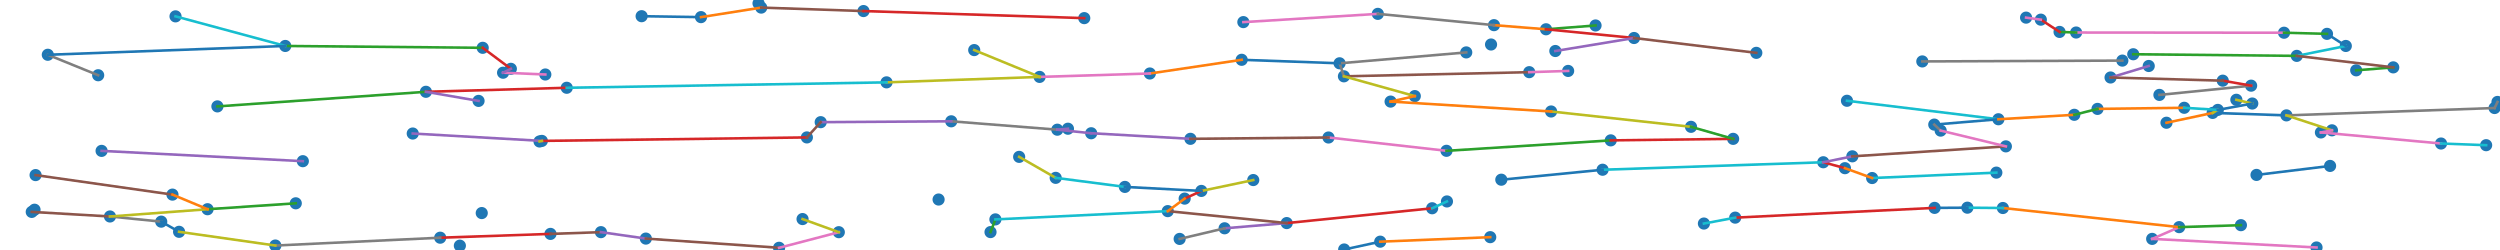<?xml version="1.0" encoding="utf-8" standalone="no"?>
<!DOCTYPE svg PUBLIC "-//W3C//DTD SVG 1.1//EN"
  "http://www.w3.org/Graphics/SVG/1.1/DTD/svg11.dtd">
<!-- Created with matplotlib (https://matplotlib.org/) -->
<svg height="144pt" version="1.1" viewBox="0 0 1440 144" width="1440pt" xmlns="http://www.w3.org/2000/svg" xmlns:xlink="http://www.w3.org/1999/xlink">
 <defs>
  <style type="text/css">
*{stroke-linecap:butt;stroke-linejoin:round;white-space:pre;}
  </style>
 </defs>
 <g id="figure_1">
  <g id="patch_1">
   <path d="M 0 144 
L 1440 144 
L 1440 0 
L 0 0 
z
" style="fill:#ffffff;"/>
  </g>
  <g id="axes_1">
   <g id="PathCollection_1">
    <defs>
     <path d="M 0 3 
C 0.796 3 1.559 2.684 2.121 2.121 
C 2.684 1.559 3 0.796 3 0 
C 3 -0.796 2.684 -1.559 2.121 -2.121 
C 1.559 -2.684 0.796 -3 0 -3 
C -0.796 -3 -1.559 -2.684 -2.121 -2.121 
C -2.684 -1.559 -3 -0.796 -3 0 
C -3 0.796 -2.684 1.559 -2.121 2.121 
C -1.559 2.684 -0.796 3 0 3 
z
" id="m6fd36d8842" style="stroke:#1f77b4;"/>
    </defs>
    <g clip-path="url(#pe551dc5755)">
     <use style="fill:#1f77b4;stroke:#1f77b4;" x="1274.489" xlink:href="#m6fd36d8842" y="65.037"/>
     <use style="fill:#1f77b4;stroke:#1f77b4;" x="1322.94" xlink:href="#m6fd36d8842" y="32.185"/>
     <use style="fill:#1f77b4;stroke:#1f77b4;" x="170.362" xlink:href="#m6fd36d8842" y="117.103"/>
     <use style="fill:#1f77b4;stroke:#1f77b4;" x="317.076" xlink:href="#m6fd36d8842" y="134.725"/>
     <use style="fill:#1f77b4;stroke:#1f77b4;" x="58.515" xlink:href="#m6fd36d8842" y="86.907"/>
     <use style="fill:#1f77b4;stroke:#1f77b4;" x="346.144" xlink:href="#m6fd36d8842" y="133.715"/>
     <use style="fill:#1f77b4;stroke:#1f77b4;" x="314.108" xlink:href="#m6fd36d8842" y="42.91"/>
     <use style="fill:#1f77b4;stroke:#1f77b4;" x="547.917" xlink:href="#m6fd36d8842" y="69.873"/>
     <use style="fill:#1f77b4;stroke:#1f77b4;" x="1288.142" xlink:href="#m6fd36d8842" y="57.475"/>
     <use style="fill:#1f77b4;stroke:#1f77b4;" x="1149.896" xlink:href="#m6fd36d8842" y="99.431"/>
     <use style="fill:#1f77b4;stroke:#1f77b4;" x="369.576" xlink:href="#m6fd36d8842" y="9.327"/>
     <use style="fill:#1f77b4;stroke:#1f77b4;" x="1167.021" xlink:href="#m6fd36d8842" y="10.155"/>
     <use style="fill:#1f77b4;stroke:#1f77b4;" x="890.521" xlink:href="#m6fd36d8842" y="16.863"/>
     <use style="fill:#1f77b4;stroke:#1f77b4;" x="125.227" xlink:href="#m6fd36d8842" y="61.28"/>
     <use style="fill:#1f77b4;stroke:#1f77b4;" x="609.02" xlink:href="#m6fd36d8842" y="74.703"/>
     <use style="fill:#1f77b4;stroke:#1f77b4;" x="941.21" xlink:href="#m6fd36d8842" y="21.891"/>
     <use style="fill:#1f77b4;stroke:#1f77b4;" x="1153.661" xlink:href="#m6fd36d8842" y="119.811"/>
     <use style="fill:#1f77b4;stroke:#1f77b4;" x="1239.649" xlink:href="#m6fd36d8842" y="137.598"/>
     <use style="fill:#1f77b4;stroke:#1f77b4;" x="1063.86" xlink:href="#m6fd36d8842" y="58.043"/>
     <use style="fill:#1f77b4;stroke:#1f77b4;" x="1316.992" xlink:href="#m6fd36d8842" y="66.458"/>
     <use style="fill:#1f77b4;stroke:#1f77b4;" x="923.096" xlink:href="#m6fd36d8842" y="97.768"/>
     <use style="fill:#1f77b4;stroke:#1f77b4;" x="1255.208" xlink:href="#m6fd36d8842" y="130.83"/>
     <use style="fill:#1f77b4;stroke:#1f77b4;" x="1215.677" xlink:href="#m6fd36d8842" y="44.637"/>
     <use style="fill:#1f77b4;stroke:#1f77b4;" x="1050.215" xlink:href="#m6fd36d8842" y="93.457"/>
     <use style="fill:#1f77b4;stroke:#1f77b4;" x="174.432" xlink:href="#m6fd36d8842" y="92.84"/>
     <use style="fill:#1f77b4;stroke:#1f77b4;" x="403.776" xlink:href="#m6fd36d8842" y="9.865"/>
     <use style="fill:#1f77b4;stroke:#1f77b4;" x="372.009" xlink:href="#m6fd36d8842" y="137.428"/>
     <use style="fill:#1f77b4;stroke:#1f77b4;" x="1315.61" xlink:href="#m6fd36d8842" y="18.851"/>
     <use style="fill:#1f77b4;stroke:#1f77b4;" x="310.768" xlink:href="#m6fd36d8842" y="81.488"/>
     <use style="fill:#1f77b4;stroke:#1f77b4;" x="1436.874" xlink:href="#m6fd36d8842" y="62.216"/>
     <use style="fill:#1f77b4;stroke:#1f77b4;" x="893.441" xlink:href="#m6fd36d8842" y="64.215"/>
     <use style="fill:#1f77b4;stroke:#1f77b4;" x="19.887" xlink:href="#m6fd36d8842" y="120.804"/>
     <use style="fill:#1f77b4;stroke:#1f77b4;" x="1351.186" xlink:href="#m6fd36d8842" y="26.474"/>
     <use style="fill:#1f77b4;stroke:#1f77b4;" x="573.35" xlink:href="#m6fd36d8842" y="126.368"/>
     <use style="fill:#1f77b4;stroke:#1f77b4;" x="1078.349" xlink:href="#m6fd36d8842" y="102.546"/>
     <use style="fill:#1f77b4;stroke:#1f77b4;" x="1195.852" xlink:href="#m6fd36d8842" y="18.733"/>
     <use style="fill:#1f77b4;stroke:#1f77b4;" x="1357.173" xlink:href="#m6fd36d8842" y="40.507"/>
     <use style="fill:#1f77b4;stroke:#1f77b4;" x="1438.555" xlink:href="#m6fd36d8842" y="58.719"/>
     <use style="fill:#1f77b4;stroke:#1f77b4;" x="464.761" xlink:href="#m6fd36d8842" y="79.152"/>
     <use style="fill:#1f77b4;stroke:#1f77b4;" x="685.689" xlink:href="#m6fd36d8842" y="79.964"/>
     <use style="fill:#1f77b4;stroke:#1f77b4;" x="18.288" xlink:href="#m6fd36d8842" y="122.061"/>
     <use style="fill:#1f77b4;stroke:#1f77b4;" x="101.101" xlink:href="#m6fd36d8842" y="9.423"/>
     <use style="fill:#1f77b4;stroke:#1f77b4;" x="1343.202" xlink:href="#m6fd36d8842" y="75.064"/>
     <use style="fill:#1f77b4;stroke:#1f77b4;" x="1155.382" xlink:href="#m6fd36d8842" y="84.307"/>
     <use style="fill:#1f77b4;stroke:#1f77b4;" x="1243.823" xlink:href="#m6fd36d8842" y="54.665"/>
     <use style="fill:#1f77b4;stroke:#1f77b4;" x="721.874" xlink:href="#m6fd36d8842" y="103.711"/>
     <use style="fill:#1f77b4;stroke:#1f77b4;" x="1151.081" xlink:href="#m6fd36d8842" y="68.687"/>
     <use style="fill:#1f77b4;stroke:#1f77b4;" x="1228.754" xlink:href="#m6fd36d8842" y="31.25"/>
     <use style="fill:#1f77b4;stroke:#1f77b4;" x="716.172" xlink:href="#m6fd36d8842" y="12.735"/>
     <use style="fill:#1f77b4;stroke:#1f77b4;" x="741.153" xlink:href="#m6fd36d8842" y="128.492"/>
     <use style="fill:#1f77b4;stroke:#1f77b4;" x="56.548" xlink:href="#m6fd36d8842" y="43.338"/>
     <use style="fill:#1f77b4;stroke:#1f77b4;" x="1334.319" xlink:href="#m6fd36d8842" y="142.551"/>
     <use style="fill:#1f77b4;stroke:#1f77b4;" x="771.599" xlink:href="#m6fd36d8842" y="36.456"/>
     <use style="fill:#1f77b4;stroke:#1f77b4;" x="824.921" xlink:href="#m6fd36d8842" y="119.954"/>
     <use style="fill:#1f77b4;stroke:#1f77b4;" x="608.079" xlink:href="#m6fd36d8842" y="102.437"/>
     <use style="fill:#1f77b4;stroke:#1f77b4;" x="1133.212" xlink:href="#m6fd36d8842" y="119.626"/>
     <use style="fill:#1f77b4;stroke:#1f77b4;" x="1208.167" xlink:href="#m6fd36d8842" y="62.725"/>
     <use style="fill:#1f77b4;stroke:#1f77b4;" x="1342.127" xlink:href="#m6fd36d8842" y="95.571"/>
     <use style="fill:#1f77b4;stroke:#1f77b4;" x="691.985" xlink:href="#m6fd36d8842" y="109.969"/>
     <use style="fill:#1f77b4;stroke:#1f77b4;" x="237.742" xlink:href="#m6fd36d8842" y="76.91"/>
     <use style="fill:#1f77b4;stroke:#1f77b4;" x="880.85" xlink:href="#m6fd36d8842" y="41.564"/>
     <use style="fill:#1f77b4;stroke:#1f77b4;" x="774.106" xlink:href="#m6fd36d8842" y="43.961"/>
     <use style="fill:#1f77b4;stroke:#1f77b4;" x="289.772" xlink:href="#m6fd36d8842" y="41.884"/>
     <use style="fill:#1f77b4;stroke:#1f77b4;" x="833.445" xlink:href="#m6fd36d8842" y="116.031"/>
     <use style="fill:#1f77b4;stroke:#1f77b4;" x="715.212" xlink:href="#m6fd36d8842" y="34.442"/>
     <use style="fill:#1f77b4;stroke:#1f77b4;" x="570.537" xlink:href="#m6fd36d8842" y="133.684"/>
     <use style="fill:#1f77b4;stroke:#1f77b4;" x="1114.32" xlink:href="#m6fd36d8842" y="119.739"/>
     <use style="fill:#1f77b4;stroke:#1f77b4;" x="472.726" xlink:href="#m6fd36d8842" y="70.367"/>
     <use style="fill:#1f77b4;stroke:#1f77b4;" x="277.485" xlink:href="#m6fd36d8842" y="122.725"/>
     <use style="fill:#1f77b4;stroke:#1f77b4;" x="833.173" xlink:href="#m6fd36d8842" y="86.868"/>
     <use style="fill:#1f77b4;stroke:#1f77b4;" x="63.346" xlink:href="#m6fd36d8842" y="124.69"/>
     <use style="fill:#1f77b4;stroke:#1f77b4;" x="647.941" xlink:href="#m6fd36d8842" y="107.658"/>
     <use style="fill:#1f77b4;stroke:#1f77b4;" x="895.872" xlink:href="#m6fd36d8842" y="29.378"/>
     <use style="fill:#1f77b4;stroke:#1f77b4;" x="438.462" xlink:href="#m6fd36d8842" y="4.372"/>
     <use style="fill:#1f77b4;stroke:#1f77b4;" x="1340.353" xlink:href="#m6fd36d8842" y="19.502"/>
     <use style="fill:#1f77b4;stroke:#1f77b4;" x="1296.649" xlink:href="#m6fd36d8842" y="49.343"/>
     <use style="fill:#1f77b4;stroke:#1f77b4;" x="1237.672" xlink:href="#m6fd36d8842" y="38.008"/>
     <use style="fill:#1f77b4;stroke:#1f77b4;" x="540.63" xlink:href="#m6fd36d8842" y="114.924"/>
     <use style="fill:#1f77b4;stroke:#1f77b4;" x="20.496" xlink:href="#m6fd36d8842" y="100.853"/>
     <use style="fill:#1f77b4;stroke:#1f77b4;" x="662.309" xlink:href="#m6fd36d8842" y="42.332"/>
     <use style="fill:#1f77b4;stroke:#1f77b4;" x="774.251" xlink:href="#m6fd36d8842" y="143.707"/>
     <use style="fill:#1f77b4;stroke:#1f77b4;" x="705.369" xlink:href="#m6fd36d8842" y="131.494"/>
     <use style="fill:#1f77b4;stroke:#1f77b4;" x="860.541" xlink:href="#m6fd36d8842" y="14.49"/>
     <use style="fill:#1f77b4;stroke:#1f77b4;" x="919.034" xlink:href="#m6fd36d8842" y="14.67"/>
     <use style="fill:#1f77b4;stroke:#1f77b4;" x="598.806" xlink:href="#m6fd36d8842" y="44.298"/>
     <use style="fill:#1f77b4;stroke:#1f77b4;" x="858.377" xlink:href="#m6fd36d8842" y="136.603"/>
     <use style="fill:#1f77b4;stroke:#1f77b4;" x="1258.118" xlink:href="#m6fd36d8842" y="62.084"/>
     <use style="fill:#1f77b4;stroke:#1f77b4;" x="672.621" xlink:href="#m6fd36d8842" y="121.611"/>
     <use style="fill:#1f77b4;stroke:#1f77b4;" x="326.442" xlink:href="#m6fd36d8842" y="50.555"/>
     <use style="fill:#1f77b4;stroke:#1f77b4;" x="1222.476" xlink:href="#m6fd36d8842" y="34.906"/>
     <use style="fill:#1f77b4;stroke:#1f77b4;" x="795.007" xlink:href="#m6fd36d8842" y="139.202"/>
     <use style="fill:#1f77b4;stroke:#1f77b4;" x="158.597" xlink:href="#m6fd36d8842" y="141.428"/>
     <use style="fill:#1f77b4;stroke:#1f77b4;" x="278.043" xlink:href="#m6fd36d8842" y="27.539"/>
     <use style="fill:#1f77b4;stroke:#1f77b4;" x="628.533" xlink:href="#m6fd36d8842" y="76.751"/>
     <use style="fill:#1f77b4;stroke:#1f77b4;" x="497.377" xlink:href="#m6fd36d8842" y="6.373"/>
     <use style="fill:#1f77b4;stroke:#1f77b4;" x="1247.894" xlink:href="#m6fd36d8842" y="70.701"/>
     <use style="fill:#1f77b4;stroke:#1f77b4;" x="483.152" xlink:href="#m6fd36d8842" y="133.74"/>
     <use style="fill:#1f77b4;stroke:#1f77b4;" x="27.538" xlink:href="#m6fd36d8842" y="31.547"/>
     <use style="fill:#1f77b4;stroke:#1f77b4;" x="462.267" xlink:href="#m6fd36d8842" y="126.18"/>
     <use style="fill:#1f77b4;stroke:#1f77b4;" x="679.482" xlink:href="#m6fd36d8842" y="137.615"/>
     <use style="fill:#1f77b4;stroke:#1f77b4;" x="999.476" xlink:href="#m6fd36d8842" y="125.356"/>
     <use style="fill:#1f77b4;stroke:#1f77b4;" x="1062.683" xlink:href="#m6fd36d8842" y="96.87"/>
     <use style="fill:#1f77b4;stroke:#1f77b4;" x="92.875" xlink:href="#m6fd36d8842" y="127.672"/>
     <use style="fill:#1f77b4;stroke:#1f77b4;" x="814.92" xlink:href="#m6fd36d8842" y="55.349"/>
     <use style="fill:#1f77b4;stroke:#1f77b4;" x="858.843" xlink:href="#m6fd36d8842" y="25.633"/>
     <use style="fill:#1f77b4;stroke:#1f77b4;" x="587.035" xlink:href="#m6fd36d8842" y="90.353"/>
     <use style="fill:#1f77b4;stroke:#1f77b4;" x="1297.31" xlink:href="#m6fd36d8842" y="59.63"/>
     <use style="fill:#1f77b4;stroke:#1f77b4;" x="1186.306" xlink:href="#m6fd36d8842" y="18.381"/>
     <use style="fill:#1f77b4;stroke:#1f77b4;" x="1066.948" xlink:href="#m6fd36d8842" y="90.043"/>
     <use style="fill:#1f77b4;stroke:#1f77b4;" x="1406.041" xlink:href="#m6fd36d8842" y="82.667"/>
     <use style="fill:#1f77b4;stroke:#1f77b4;" x="1114.145" xlink:href="#m6fd36d8842" y="71.763"/>
     <use style="fill:#1f77b4;stroke:#1f77b4;" x="1194.798" xlink:href="#m6fd36d8842" y="66.124"/>
     <use style="fill:#1f77b4;stroke:#1f77b4;" x="312.107" xlink:href="#m6fd36d8842" y="81.161"/>
     <use style="fill:#1f77b4;stroke:#1f77b4;" x="164.32" xlink:href="#m6fd36d8842" y="26.473"/>
     <use style="fill:#1f77b4;stroke:#1f77b4;" x="800.982" xlink:href="#m6fd36d8842" y="58.511"/>
     <use style="fill:#1f77b4;stroke:#1f77b4;" x="927.794" xlink:href="#m6fd36d8842" y="80.851"/>
     <use style="fill:#1f77b4;stroke:#1f77b4;" x="294.247" xlink:href="#m6fd36d8842" y="39.64"/>
     <use style="fill:#1f77b4;stroke:#1f77b4;" x="765.221" xlink:href="#m6fd36d8842" y="79.202"/>
     <use style="fill:#1f77b4;stroke:#1f77b4;" x="1117.821" xlink:href="#m6fd36d8842" y="75.231"/>
     <use style="fill:#1f77b4;stroke:#1f77b4;" x="1107.254" xlink:href="#m6fd36d8842" y="35.383"/>
     <use style="fill:#1f77b4;stroke:#1f77b4;" x="981.452" xlink:href="#m6fd36d8842" y="128.761"/>
     <use style="fill:#1f77b4;stroke:#1f77b4;" x="1011.638" xlink:href="#m6fd36d8842" y="30.441"/>
     <use style="fill:#1f77b4;stroke:#1f77b4;" x="1277.447" xlink:href="#m6fd36d8842" y="63.306"/>
     <use style="fill:#1f77b4;stroke:#1f77b4;" x="264.88" xlink:href="#m6fd36d8842" y="141.512"/>
     <use style="fill:#1f77b4;stroke:#1f77b4;" x="448.744" xlink:href="#m6fd36d8842" y="142.729"/>
     <use style="fill:#1f77b4;stroke:#1f77b4;" x="864.755" xlink:href="#m6fd36d8842" y="103.508"/>
     <use style="fill:#1f77b4;stroke:#1f77b4;" x="275.65" xlink:href="#m6fd36d8842" y="58.119"/>
     <use style="fill:#1f77b4;stroke:#1f77b4;" x="99.341" xlink:href="#m6fd36d8842" y="112.099"/>
     <use style="fill:#1f77b4;stroke:#1f77b4;" x="245.334" xlink:href="#m6fd36d8842" y="52.872"/>
     <use style="fill:#1f77b4;stroke:#1f77b4;" x="1378.512" xlink:href="#m6fd36d8842" y="38.803"/>
     <use style="fill:#1f77b4;stroke:#1f77b4;" x="1175.516" xlink:href="#m6fd36d8842" y="11.324"/>
     <use style="fill:#1f77b4;stroke:#1f77b4;" x="253.557" xlink:href="#m6fd36d8842" y="136.915"/>
     <use style="fill:#1f77b4;stroke:#1f77b4;" x="510.646" xlink:href="#m6fd36d8842" y="47.439"/>
     <use style="fill:#1f77b4;stroke:#1f77b4;" x="1299.751" xlink:href="#m6fd36d8842" y="100.75"/>
     <use style="fill:#1f77b4;stroke:#1f77b4;" x="1290.77" xlink:href="#m6fd36d8842" y="129.696"/>
     <use style="fill:#1f77b4;stroke:#1f77b4;" x="844.555" xlink:href="#m6fd36d8842" y="30.188"/>
     <use style="fill:#1f77b4;stroke:#1f77b4;" x="682.367" xlink:href="#m6fd36d8842" y="114.4"/>
     <use style="fill:#1f77b4;stroke:#1f77b4;" x="998.292" xlink:href="#m6fd36d8842" y="79.98"/>
     <use style="fill:#1f77b4;stroke:#1f77b4;" x="436.913" xlink:href="#m6fd36d8842" y="1.937"/>
     <use style="fill:#1f77b4;stroke:#1f77b4;" x="624.534" xlink:href="#m6fd36d8842" y="10.442"/>
     <use style="fill:#1f77b4;stroke:#1f77b4;" x="615.137" xlink:href="#m6fd36d8842" y="74.143"/>
     <use style="fill:#1f77b4;stroke:#1f77b4;" x="1280.307" xlink:href="#m6fd36d8842" y="46.468"/>
     <use style="fill:#1f77b4;stroke:#1f77b4;" x="903.249" xlink:href="#m6fd36d8842" y="40.857"/>
     <use style="fill:#1f77b4;stroke:#1f77b4;" x="119.542" xlink:href="#m6fd36d8842" y="120.508"/>
     <use style="fill:#1f77b4;stroke:#1f77b4;" x="974.03" xlink:href="#m6fd36d8842" y="73.052"/>
     <use style="fill:#1f77b4;stroke:#1f77b4;" x="1336.85" xlink:href="#m6fd36d8842" y="76.291"/>
     <use style="fill:#1f77b4;stroke:#1f77b4;" x="793.634" xlink:href="#m6fd36d8842" y="7.988"/>
     <use style="fill:#1f77b4;stroke:#1f77b4;" x="103.149" xlink:href="#m6fd36d8842" y="133.522"/>
     <use style="fill:#1f77b4;stroke:#1f77b4;" x="1432.021" xlink:href="#m6fd36d8842" y="83.628"/>
     <use style="fill:#1f77b4;stroke:#1f77b4;" x="561.15" xlink:href="#m6fd36d8842" y="28.848"/>
    </g>
   </g>
   <g id="line2d_1">
    <path clip-path="url(#pe551dc5755)" d="M 1274.489 65.037 
L 1316.992 66.458 
" style="fill:none;stroke:#1f77b4;stroke-linecap:square;stroke-width:1.5;"/>
   </g>
   <g id="line2d_2">
    <path clip-path="url(#pe551dc5755)" d="M 1274.489 65.037 
L 1247.894 70.701 
" style="fill:none;stroke:#ff7f0e;stroke-linecap:square;stroke-width:1.5;"/>
   </g>
   <g id="line2d_3">
    <path clip-path="url(#pe551dc5755)" d="M 170.362 117.103 
L 119.542 120.508 
" style="fill:none;stroke:#2ca02c;stroke-linecap:square;stroke-width:1.5;"/>
   </g>
   <g id="line2d_4">
    <path clip-path="url(#pe551dc5755)" d="M 317.076 134.725 
L 253.557 136.915 
" style="fill:none;stroke:#d62728;stroke-linecap:square;stroke-width:1.5;"/>
   </g>
   <g id="line2d_5">
    <path clip-path="url(#pe551dc5755)" d="M 58.515 86.907 
L 174.432 92.84 
" style="fill:none;stroke:#9467bd;stroke-linecap:square;stroke-width:1.5;"/>
   </g>
   <g id="line2d_6">
    <path clip-path="url(#pe551dc5755)" d="M 346.144 133.715 
L 317.076 134.725 
" style="fill:none;stroke:#8c564b;stroke-linecap:square;stroke-width:1.5;"/>
   </g>
   <g id="line2d_7">
    <path clip-path="url(#pe551dc5755)" d="M 314.108 42.91 
L 289.772 41.884 
" style="fill:none;stroke:#e377c2;stroke-linecap:square;stroke-width:1.5;"/>
   </g>
   <g id="line2d_8">
    <path clip-path="url(#pe551dc5755)" d="M 547.917 69.873 
L 609.02 74.703 
" style="fill:none;stroke:#7f7f7f;stroke-linecap:square;stroke-width:1.5;"/>
   </g>
   <g id="line2d_9">
    <path clip-path="url(#pe551dc5755)" d="M 1288.142 57.475 
L 1297.31 59.63 
" style="fill:none;stroke:#bcbd22;stroke-linecap:square;stroke-width:1.5;"/>
   </g>
   <g id="line2d_10">
    <path clip-path="url(#pe551dc5755)" d="M 1149.896 99.431 
L 1078.349 102.546 
" style="fill:none;stroke:#17becf;stroke-linecap:square;stroke-width:1.5;"/>
   </g>
   <g id="line2d_11">
    <path clip-path="url(#pe551dc5755)" d="M 369.576 9.327 
L 403.776 9.865 
" style="fill:none;stroke:#1f77b4;stroke-linecap:square;stroke-width:1.5;"/>
   </g>
   <g id="line2d_12">
    <path clip-path="url(#pe551dc5755)" d="M 890.521 16.863 
L 860.541 14.49 
" style="fill:none;stroke:#ff7f0e;stroke-linecap:square;stroke-width:1.5;"/>
   </g>
   <g id="line2d_13">
    <path clip-path="url(#pe551dc5755)" d="M 890.521 16.863 
L 919.034 14.67 
" style="fill:none;stroke:#2ca02c;stroke-linecap:square;stroke-width:1.5;"/>
   </g>
   <g id="line2d_14">
    <path clip-path="url(#pe551dc5755)" d="M 941.21 21.891 
L 890.521 16.863 
" style="fill:none;stroke:#d62728;stroke-linecap:square;stroke-width:1.5;"/>
   </g>
   <g id="line2d_15">
    <path clip-path="url(#pe551dc5755)" d="M 941.21 21.891 
L 895.872 29.378 
" style="fill:none;stroke:#9467bd;stroke-linecap:square;stroke-width:1.5;"/>
   </g>
   <g id="line2d_16">
    <path clip-path="url(#pe551dc5755)" d="M 941.21 21.891 
L 1011.638 30.441 
" style="fill:none;stroke:#8c564b;stroke-linecap:square;stroke-width:1.5;"/>
   </g>
   <g id="line2d_17">
    <path clip-path="url(#pe551dc5755)" d="M 1239.649 137.598 
L 1255.208 130.83 
" style="fill:none;stroke:#e377c2;stroke-linecap:square;stroke-width:1.5;"/>
   </g>
   <g id="line2d_18">
    <path clip-path="url(#pe551dc5755)" d="M 1316.992 66.458 
L 1436.874 62.216 
" style="fill:none;stroke:#7f7f7f;stroke-linecap:square;stroke-width:1.5;"/>
   </g>
   <g id="line2d_19">
    <path clip-path="url(#pe551dc5755)" d="M 1316.992 66.458 
L 1343.202 75.064 
" style="fill:none;stroke:#bcbd22;stroke-linecap:square;stroke-width:1.5;"/>
   </g>
   <g id="line2d_20">
    <path clip-path="url(#pe551dc5755)" d="M 923.096 97.768 
L 1050.215 93.457 
" style="fill:none;stroke:#17becf;stroke-linecap:square;stroke-width:1.5;"/>
   </g>
   <g id="line2d_21">
    <path clip-path="url(#pe551dc5755)" d="M 923.096 97.768 
L 864.755 103.508 
" style="fill:none;stroke:#1f77b4;stroke-linecap:square;stroke-width:1.5;"/>
   </g>
   <g id="line2d_22">
    <path clip-path="url(#pe551dc5755)" d="M 1255.208 130.83 
L 1153.661 119.811 
" style="fill:none;stroke:#ff7f0e;stroke-linecap:square;stroke-width:1.5;"/>
   </g>
   <g id="line2d_23">
    <path clip-path="url(#pe551dc5755)" d="M 1255.208 130.83 
L 1290.77 129.696 
" style="fill:none;stroke:#2ca02c;stroke-linecap:square;stroke-width:1.5;"/>
   </g>
   <g id="line2d_24">
    <path clip-path="url(#pe551dc5755)" d="M 1050.215 93.457 
L 1062.683 96.87 
" style="fill:none;stroke:#d62728;stroke-linecap:square;stroke-width:1.5;"/>
   </g>
   <g id="line2d_25">
    <path clip-path="url(#pe551dc5755)" d="M 372.009 137.428 
L 346.144 133.715 
" style="fill:none;stroke:#9467bd;stroke-linecap:square;stroke-width:1.5;"/>
   </g>
   <g id="line2d_26">
    <path clip-path="url(#pe551dc5755)" d="M 372.009 137.428 
L 448.744 142.729 
" style="fill:none;stroke:#8c564b;stroke-linecap:square;stroke-width:1.5;"/>
   </g>
   <g id="line2d_27">
    <path clip-path="url(#pe551dc5755)" d="M 1315.61 18.851 
L 1195.852 18.733 
" style="fill:none;stroke:#e377c2;stroke-linecap:square;stroke-width:1.5;"/>
   </g>
   <g id="line2d_28">
    <path clip-path="url(#pe551dc5755)" d="M 1436.874 62.216 
L 1438.555 58.719 
" style="fill:none;stroke:#7f7f7f;stroke-linecap:square;stroke-width:1.5;"/>
   </g>
   <g id="line2d_29">
    <path clip-path="url(#pe551dc5755)" d="M 893.441 64.215 
L 974.03 73.052 
" style="fill:none;stroke:#bcbd22;stroke-linecap:square;stroke-width:1.5;"/>
   </g>
   <g id="line2d_30">
    <path clip-path="url(#pe551dc5755)" d="M 1351.186 26.474 
L 1322.94 32.185 
" style="fill:none;stroke:#17becf;stroke-linecap:square;stroke-width:1.5;"/>
   </g>
   <g id="line2d_31">
    <path clip-path="url(#pe551dc5755)" d="M 1351.186 26.474 
L 1340.353 19.502 
" style="fill:none;stroke:#1f77b4;stroke-linecap:square;stroke-width:1.5;"/>
   </g>
   <g id="line2d_32">
    <path clip-path="url(#pe551dc5755)" d="M 1078.349 102.546 
L 1062.683 96.87 
" style="fill:none;stroke:#ff7f0e;stroke-linecap:square;stroke-width:1.5;"/>
   </g>
   <g id="line2d_33">
    <path clip-path="url(#pe551dc5755)" d="M 1357.173 40.507 
L 1378.512 38.803 
" style="fill:none;stroke:#2ca02c;stroke-linecap:square;stroke-width:1.5;"/>
   </g>
   <g id="line2d_34">
    <path clip-path="url(#pe551dc5755)" d="M 464.761 79.152 
L 312.107 81.161 
" style="fill:none;stroke:#d62728;stroke-linecap:square;stroke-width:1.5;"/>
   </g>
   <g id="line2d_35">
    <path clip-path="url(#pe551dc5755)" d="M 685.689 79.964 
L 628.533 76.751 
" style="fill:none;stroke:#9467bd;stroke-linecap:square;stroke-width:1.5;"/>
   </g>
   <g id="line2d_36">
    <path clip-path="url(#pe551dc5755)" d="M 18.288 122.061 
L 63.346 124.69 
" style="fill:none;stroke:#8c564b;stroke-linecap:square;stroke-width:1.5;"/>
   </g>
   <g id="line2d_37">
    <path clip-path="url(#pe551dc5755)" d="M 1343.202 75.064 
L 1336.85 76.291 
" style="fill:none;stroke:#e377c2;stroke-linecap:square;stroke-width:1.5;"/>
   </g>
   <g id="line2d_38">
    <path clip-path="url(#pe551dc5755)" d="M 1243.823 54.665 
L 1296.649 49.343 
" style="fill:none;stroke:#7f7f7f;stroke-linecap:square;stroke-width:1.5;"/>
   </g>
   <g id="line2d_39">
    <path clip-path="url(#pe551dc5755)" d="M 721.874 103.711 
L 691.985 109.969 
" style="fill:none;stroke:#bcbd22;stroke-linecap:square;stroke-width:1.5;"/>
   </g>
   <g id="line2d_40">
    <path clip-path="url(#pe551dc5755)" d="M 1151.081 68.687 
L 1063.86 58.043 
" style="fill:none;stroke:#17becf;stroke-linecap:square;stroke-width:1.5;"/>
   </g>
   <g id="line2d_41">
    <path clip-path="url(#pe551dc5755)" d="M 1151.081 68.687 
L 1114.145 71.763 
" style="fill:none;stroke:#1f77b4;stroke-linecap:square;stroke-width:1.5;"/>
   </g>
   <g id="line2d_42">
    <path clip-path="url(#pe551dc5755)" d="M 1151.081 68.687 
L 1194.798 66.124 
" style="fill:none;stroke:#ff7f0e;stroke-linecap:square;stroke-width:1.5;"/>
   </g>
   <g id="line2d_43">
    <path clip-path="url(#pe551dc5755)" d="M 1228.754 31.25 
L 1322.94 32.185 
" style="fill:none;stroke:#2ca02c;stroke-linecap:square;stroke-width:1.5;"/>
   </g>
   <g id="line2d_44">
    <path clip-path="url(#pe551dc5755)" d="M 741.153 128.492 
L 824.921 119.954 
" style="fill:none;stroke:#d62728;stroke-linecap:square;stroke-width:1.5;"/>
   </g>
   <g id="line2d_45">
    <path clip-path="url(#pe551dc5755)" d="M 741.153 128.492 
L 705.369 131.494 
" style="fill:none;stroke:#9467bd;stroke-linecap:square;stroke-width:1.5;"/>
   </g>
   <g id="line2d_46">
    <path clip-path="url(#pe551dc5755)" d="M 741.153 128.492 
L 672.621 121.611 
" style="fill:none;stroke:#8c564b;stroke-linecap:square;stroke-width:1.5;"/>
   </g>
   <g id="line2d_47">
    <path clip-path="url(#pe551dc5755)" d="M 1334.319 142.551 
L 1239.649 137.598 
" style="fill:none;stroke:#e377c2;stroke-linecap:square;stroke-width:1.5;"/>
   </g>
   <g id="line2d_48">
    <path clip-path="url(#pe551dc5755)" d="M 771.599 36.456 
L 844.555 30.188 
" style="fill:none;stroke:#7f7f7f;stroke-linecap:square;stroke-width:1.5;"/>
   </g>
   <g id="line2d_49">
    <path clip-path="url(#pe551dc5755)" d="M 608.079 102.437 
L 587.035 90.353 
" style="fill:none;stroke:#bcbd22;stroke-linecap:square;stroke-width:1.5;"/>
   </g>
   <g id="line2d_50">
    <path clip-path="url(#pe551dc5755)" d="M 1133.212 119.626 
L 1153.661 119.811 
" style="fill:none;stroke:#17becf;stroke-linecap:square;stroke-width:1.5;"/>
   </g>
   <g id="line2d_51">
    <path clip-path="url(#pe551dc5755)" d="M 1133.212 119.626 
L 1114.32 119.739 
" style="fill:none;stroke:#1f77b4;stroke-linecap:square;stroke-width:1.5;"/>
   </g>
   <g id="line2d_52">
    <path clip-path="url(#pe551dc5755)" d="M 1208.167 62.725 
L 1258.118 62.084 
" style="fill:none;stroke:#ff7f0e;stroke-linecap:square;stroke-width:1.5;"/>
   </g>
   <g id="line2d_53">
    <path clip-path="url(#pe551dc5755)" d="M 1208.167 62.725 
L 1194.798 66.124 
" style="fill:none;stroke:#2ca02c;stroke-linecap:square;stroke-width:1.5;"/>
   </g>
   <g id="line2d_54">
    <path clip-path="url(#pe551dc5755)" d="M 691.985 109.969 
L 682.367 114.4 
" style="fill:none;stroke:#d62728;stroke-linecap:square;stroke-width:1.5;"/>
   </g>
   <g id="line2d_55">
    <path clip-path="url(#pe551dc5755)" d="M 237.742 76.91 
L 312.107 81.161 
" style="fill:none;stroke:#9467bd;stroke-linecap:square;stroke-width:1.5;"/>
   </g>
   <g id="line2d_56">
    <path clip-path="url(#pe551dc5755)" d="M 880.85 41.564 
L 774.106 43.961 
" style="fill:none;stroke:#8c564b;stroke-linecap:square;stroke-width:1.5;"/>
   </g>
   <g id="line2d_57">
    <path clip-path="url(#pe551dc5755)" d="M 880.85 41.564 
L 903.249 40.857 
" style="fill:none;stroke:#e377c2;stroke-linecap:square;stroke-width:1.5;"/>
   </g>
   <g id="line2d_58">
    <path clip-path="url(#pe551dc5755)" d="M 774.106 43.961 
L 771.599 36.456 
" style="fill:none;stroke:#7f7f7f;stroke-linecap:square;stroke-width:1.5;"/>
   </g>
   <g id="line2d_59">
    <path clip-path="url(#pe551dc5755)" d="M 774.106 43.961 
L 814.92 55.349 
" style="fill:none;stroke:#bcbd22;stroke-linecap:square;stroke-width:1.5;"/>
   </g>
   <g id="line2d_60">
    <path clip-path="url(#pe551dc5755)" d="M 833.445 116.031 
L 824.921 119.954 
" style="fill:none;stroke:#17becf;stroke-linecap:square;stroke-width:1.5;"/>
   </g>
   <g id="line2d_61">
    <path clip-path="url(#pe551dc5755)" d="M 715.212 34.442 
L 771.599 36.456 
" style="fill:none;stroke:#1f77b4;stroke-linecap:square;stroke-width:1.5;"/>
   </g>
   <g id="line2d_62">
    <path clip-path="url(#pe551dc5755)" d="M 715.212 34.442 
L 662.309 42.332 
" style="fill:none;stroke:#ff7f0e;stroke-linecap:square;stroke-width:1.5;"/>
   </g>
   <g id="line2d_63">
    <path clip-path="url(#pe551dc5755)" d="M 570.537 133.684 
L 573.35 126.368 
" style="fill:none;stroke:#2ca02c;stroke-linecap:square;stroke-width:1.5;"/>
   </g>
   <g id="line2d_64">
    <path clip-path="url(#pe551dc5755)" d="M 1114.32 119.739 
L 999.476 125.356 
" style="fill:none;stroke:#d62728;stroke-linecap:square;stroke-width:1.5;"/>
   </g>
   <g id="line2d_65">
    <path clip-path="url(#pe551dc5755)" d="M 472.726 70.367 
L 547.917 69.873 
" style="fill:none;stroke:#9467bd;stroke-linecap:square;stroke-width:1.5;"/>
   </g>
   <g id="line2d_66">
    <path clip-path="url(#pe551dc5755)" d="M 472.726 70.367 
L 464.761 79.152 
" style="fill:none;stroke:#8c564b;stroke-linecap:square;stroke-width:1.5;"/>
   </g>
   <g id="line2d_67">
    <path clip-path="url(#pe551dc5755)" d="M 833.173 86.868 
L 765.221 79.202 
" style="fill:none;stroke:#e377c2;stroke-linecap:square;stroke-width:1.5;"/>
   </g>
   <g id="line2d_68">
    <path clip-path="url(#pe551dc5755)" d="M 63.346 124.69 
L 92.875 127.672 
" style="fill:none;stroke:#7f7f7f;stroke-linecap:square;stroke-width:1.5;"/>
   </g>
   <g id="line2d_69">
    <path clip-path="url(#pe551dc5755)" d="M 63.346 124.69 
L 119.542 120.508 
" style="fill:none;stroke:#bcbd22;stroke-linecap:square;stroke-width:1.5;"/>
   </g>
   <g id="line2d_70">
    <path clip-path="url(#pe551dc5755)" d="M 647.941 107.658 
L 608.079 102.437 
" style="fill:none;stroke:#17becf;stroke-linecap:square;stroke-width:1.5;"/>
   </g>
   <g id="line2d_71">
    <path clip-path="url(#pe551dc5755)" d="M 647.941 107.658 
L 691.985 109.969 
" style="fill:none;stroke:#1f77b4;stroke-linecap:square;stroke-width:1.5;"/>
   </g>
   <g id="line2d_72">
    <path clip-path="url(#pe551dc5755)" d="M 438.462 4.372 
L 403.776 9.865 
" style="fill:none;stroke:#ff7f0e;stroke-linecap:square;stroke-width:1.5;"/>
   </g>
   <g id="line2d_73">
    <path clip-path="url(#pe551dc5755)" d="M 1340.353 19.502 
L 1315.61 18.851 
" style="fill:none;stroke:#2ca02c;stroke-linecap:square;stroke-width:1.5;"/>
   </g>
   <g id="line2d_74">
    <path clip-path="url(#pe551dc5755)" d="M 1296.649 49.343 
L 1280.307 46.468 
" style="fill:none;stroke:#d62728;stroke-linecap:square;stroke-width:1.5;"/>
   </g>
   <g id="line2d_75">
    <path clip-path="url(#pe551dc5755)" d="M 1237.672 38.008 
L 1215.677 44.637 
" style="fill:none;stroke:#9467bd;stroke-linecap:square;stroke-width:1.5;"/>
   </g>
   <g id="line2d_76">
    <path clip-path="url(#pe551dc5755)" d="M 20.496 100.853 
L 99.341 112.099 
" style="fill:none;stroke:#8c564b;stroke-linecap:square;stroke-width:1.5;"/>
   </g>
   <g id="line2d_77">
    <path clip-path="url(#pe551dc5755)" d="M 662.309 42.332 
L 598.806 44.298 
" style="fill:none;stroke:#e377c2;stroke-linecap:square;stroke-width:1.5;"/>
   </g>
   <g id="line2d_78">
    <path clip-path="url(#pe551dc5755)" d="M 705.369 131.494 
L 679.482 137.615 
" style="fill:none;stroke:#7f7f7f;stroke-linecap:square;stroke-width:1.5;"/>
   </g>
   <g id="line2d_79">
    <path clip-path="url(#pe551dc5755)" d="M 598.806 44.298 
L 561.15 28.848 
" style="fill:none;stroke:#bcbd22;stroke-linecap:square;stroke-width:1.5;"/>
   </g>
   <g id="line2d_80">
    <path clip-path="url(#pe551dc5755)" d="M 672.621 121.611 
L 573.35 126.368 
" style="fill:none;stroke:#17becf;stroke-linecap:square;stroke-width:1.5;"/>
   </g>
   <g id="line2d_81">
    <path clip-path="url(#pe551dc5755)" d="M 795.007 139.202 
L 774.251 143.707 
" style="fill:none;stroke:#1f77b4;stroke-linecap:square;stroke-width:1.5;"/>
   </g>
   <g id="line2d_82">
    <path clip-path="url(#pe551dc5755)" d="M 795.007 139.202 
L 858.377 136.603 
" style="fill:none;stroke:#ff7f0e;stroke-linecap:square;stroke-width:1.5;"/>
   </g>
   <g id="line2d_83">
    <path clip-path="url(#pe551dc5755)" d="M 278.043 27.539 
L 164.32 26.473 
" style="fill:none;stroke:#2ca02c;stroke-linecap:square;stroke-width:1.5;"/>
   </g>
   <g id="line2d_84">
    <path clip-path="url(#pe551dc5755)" d="M 278.043 27.539 
L 294.247 39.64 
" style="fill:none;stroke:#d62728;stroke-linecap:square;stroke-width:1.5;"/>
   </g>
   <g id="line2d_85">
    <path clip-path="url(#pe551dc5755)" d="M 628.533 76.751 
L 609.02 74.703 
" style="fill:none;stroke:#9467bd;stroke-linecap:square;stroke-width:1.5;"/>
   </g>
   <g id="line2d_86">
    <path clip-path="url(#pe551dc5755)" d="M 497.377 6.373 
L 438.462 4.372 
" style="fill:none;stroke:#8c564b;stroke-linecap:square;stroke-width:1.5;"/>
   </g>
   <g id="line2d_87">
    <path clip-path="url(#pe551dc5755)" d="M 483.152 133.74 
L 448.744 142.729 
" style="fill:none;stroke:#e377c2;stroke-linecap:square;stroke-width:1.5;"/>
   </g>
   <g id="line2d_88">
    <path clip-path="url(#pe551dc5755)" d="M 27.538 31.547 
L 56.548 43.338 
" style="fill:none;stroke:#7f7f7f;stroke-linecap:square;stroke-width:1.5;"/>
   </g>
   <g id="line2d_89">
    <path clip-path="url(#pe551dc5755)" d="M 462.267 126.18 
L 483.152 133.74 
" style="fill:none;stroke:#bcbd22;stroke-linecap:square;stroke-width:1.5;"/>
   </g>
   <g id="line2d_90">
    <path clip-path="url(#pe551dc5755)" d="M 999.476 125.356 
L 981.452 128.761 
" style="fill:none;stroke:#17becf;stroke-linecap:square;stroke-width:1.5;"/>
   </g>
   <g id="line2d_91">
    <path clip-path="url(#pe551dc5755)" d="M 92.875 127.672 
L 103.149 133.522 
" style="fill:none;stroke:#1f77b4;stroke-linecap:square;stroke-width:1.5;"/>
   </g>
   <g id="line2d_92">
    <path clip-path="url(#pe551dc5755)" d="M 814.92 55.349 
L 800.982 58.511 
" style="fill:none;stroke:#ff7f0e;stroke-linecap:square;stroke-width:1.5;"/>
   </g>
   <g id="line2d_93">
    <path clip-path="url(#pe551dc5755)" d="M 1186.306 18.381 
L 1195.852 18.733 
" style="fill:none;stroke:#2ca02c;stroke-linecap:square;stroke-width:1.5;"/>
   </g>
   <g id="line2d_94">
    <path clip-path="url(#pe551dc5755)" d="M 1186.306 18.381 
L 1175.516 11.324 
" style="fill:none;stroke:#d62728;stroke-linecap:square;stroke-width:1.5;"/>
   </g>
   <g id="line2d_95">
    <path clip-path="url(#pe551dc5755)" d="M 1066.948 90.043 
L 1050.215 93.457 
" style="fill:none;stroke:#9467bd;stroke-linecap:square;stroke-width:1.5;"/>
   </g>
   <g id="line2d_96">
    <path clip-path="url(#pe551dc5755)" d="M 1066.948 90.043 
L 1155.382 84.307 
" style="fill:none;stroke:#8c564b;stroke-linecap:square;stroke-width:1.5;"/>
   </g>
   <g id="line2d_97">
    <path clip-path="url(#pe551dc5755)" d="M 1406.041 82.667 
L 1336.85 76.291 
" style="fill:none;stroke:#e377c2;stroke-linecap:square;stroke-width:1.5;"/>
   </g>
   <g id="line2d_98">
    <path clip-path="url(#pe551dc5755)" d="M 1114.145 71.763 
L 1117.821 75.231 
" style="fill:none;stroke:#7f7f7f;stroke-linecap:square;stroke-width:1.5;"/>
   </g>
   <g id="line2d_99">
    <path clip-path="url(#pe551dc5755)" d="M 312.107 81.161 
L 310.768 81.488 
" style="fill:none;stroke:#bcbd22;stroke-linecap:square;stroke-width:1.5;"/>
   </g>
   <g id="line2d_100">
    <path clip-path="url(#pe551dc5755)" d="M 164.32 26.473 
L 101.101 9.423 
" style="fill:none;stroke:#17becf;stroke-linecap:square;stroke-width:1.5;"/>
   </g>
   <g id="line2d_101">
    <path clip-path="url(#pe551dc5755)" d="M 164.32 26.473 
L 27.538 31.547 
" style="fill:none;stroke:#1f77b4;stroke-linecap:square;stroke-width:1.5;"/>
   </g>
   <g id="line2d_102">
    <path clip-path="url(#pe551dc5755)" d="M 800.982 58.511 
L 893.441 64.215 
" style="fill:none;stroke:#ff7f0e;stroke-linecap:square;stroke-width:1.5;"/>
   </g>
   <g id="line2d_103">
    <path clip-path="url(#pe551dc5755)" d="M 927.794 80.851 
L 833.173 86.868 
" style="fill:none;stroke:#2ca02c;stroke-linecap:square;stroke-width:1.5;"/>
   </g>
   <g id="line2d_104">
    <path clip-path="url(#pe551dc5755)" d="M 927.794 80.851 
L 998.292 79.98 
" style="fill:none;stroke:#d62728;stroke-linecap:square;stroke-width:1.5;"/>
   </g>
   <g id="line2d_105">
    <path clip-path="url(#pe551dc5755)" d="M 294.247 39.64 
L 289.772 41.884 
" style="fill:none;stroke:#9467bd;stroke-linecap:square;stroke-width:1.5;"/>
   </g>
   <g id="line2d_106">
    <path clip-path="url(#pe551dc5755)" d="M 765.221 79.202 
L 685.689 79.964 
" style="fill:none;stroke:#8c564b;stroke-linecap:square;stroke-width:1.5;"/>
   </g>
   <g id="line2d_107">
    <path clip-path="url(#pe551dc5755)" d="M 1117.821 75.231 
L 1155.382 84.307 
" style="fill:none;stroke:#e377c2;stroke-linecap:square;stroke-width:1.5;"/>
   </g>
   <g id="line2d_108">
    <path clip-path="url(#pe551dc5755)" d="M 1107.254 35.383 
L 1222.476 34.906 
" style="fill:none;stroke:#7f7f7f;stroke-linecap:square;stroke-width:1.5;"/>
   </g>
   <g id="line2d_109">
    <path clip-path="url(#pe551dc5755)" d="M 1277.447 63.306 
L 1274.489 65.037 
" style="fill:none;stroke:#bcbd22;stroke-linecap:square;stroke-width:1.5;"/>
   </g>
   <g id="line2d_110">
    <path clip-path="url(#pe551dc5755)" d="M 1277.447 63.306 
L 1258.118 62.084 
" style="fill:none;stroke:#17becf;stroke-linecap:square;stroke-width:1.5;"/>
   </g>
   <g id="line2d_111">
    <path clip-path="url(#pe551dc5755)" d="M 1277.447 63.306 
L 1297.31 59.63 
" style="fill:none;stroke:#1f77b4;stroke-linecap:square;stroke-width:1.5;"/>
   </g>
   <g id="line2d_112">
    <path clip-path="url(#pe551dc5755)" d="M 99.341 112.099 
L 119.542 120.508 
" style="fill:none;stroke:#ff7f0e;stroke-linecap:square;stroke-width:1.5;"/>
   </g>
   <g id="line2d_113">
    <path clip-path="url(#pe551dc5755)" d="M 245.334 52.872 
L 125.227 61.28 
" style="fill:none;stroke:#2ca02c;stroke-linecap:square;stroke-width:1.5;"/>
   </g>
   <g id="line2d_114">
    <path clip-path="url(#pe551dc5755)" d="M 245.334 52.872 
L 326.442 50.555 
" style="fill:none;stroke:#d62728;stroke-linecap:square;stroke-width:1.5;"/>
   </g>
   <g id="line2d_115">
    <path clip-path="url(#pe551dc5755)" d="M 245.334 52.872 
L 275.65 58.119 
" style="fill:none;stroke:#9467bd;stroke-linecap:square;stroke-width:1.5;"/>
   </g>
   <g id="line2d_116">
    <path clip-path="url(#pe551dc5755)" d="M 1378.512 38.803 
L 1322.94 32.185 
" style="fill:none;stroke:#8c564b;stroke-linecap:square;stroke-width:1.5;"/>
   </g>
   <g id="line2d_117">
    <path clip-path="url(#pe551dc5755)" d="M 1175.516 11.324 
L 1167.021 10.155 
" style="fill:none;stroke:#e377c2;stroke-linecap:square;stroke-width:1.5;"/>
   </g>
   <g id="line2d_118">
    <path clip-path="url(#pe551dc5755)" d="M 253.557 136.915 
L 158.597 141.428 
" style="fill:none;stroke:#7f7f7f;stroke-linecap:square;stroke-width:1.5;"/>
   </g>
   <g id="line2d_119">
    <path clip-path="url(#pe551dc5755)" d="M 510.646 47.439 
L 598.806 44.298 
" style="fill:none;stroke:#bcbd22;stroke-linecap:square;stroke-width:1.5;"/>
   </g>
   <g id="line2d_120">
    <path clip-path="url(#pe551dc5755)" d="M 510.646 47.439 
L 326.442 50.555 
" style="fill:none;stroke:#17becf;stroke-linecap:square;stroke-width:1.5;"/>
   </g>
   <g id="line2d_121">
    <path clip-path="url(#pe551dc5755)" d="M 1299.751 100.75 
L 1342.127 95.571 
" style="fill:none;stroke:#1f77b4;stroke-linecap:square;stroke-width:1.5;"/>
   </g>
   <g id="line2d_122">
    <path clip-path="url(#pe551dc5755)" d="M 682.367 114.4 
L 672.621 121.611 
" style="fill:none;stroke:#ff7f0e;stroke-linecap:square;stroke-width:1.5;"/>
   </g>
   <g id="line2d_123">
    <path clip-path="url(#pe551dc5755)" d="M 998.292 79.98 
L 974.03 73.052 
" style="fill:none;stroke:#2ca02c;stroke-linecap:square;stroke-width:1.5;"/>
   </g>
   <g id="line2d_124">
    <path clip-path="url(#pe551dc5755)" d="M 624.534 10.442 
L 497.377 6.373 
" style="fill:none;stroke:#d62728;stroke-linecap:square;stroke-width:1.5;"/>
   </g>
   <g id="line2d_125">
    <path clip-path="url(#pe551dc5755)" d="M 615.137 74.143 
L 609.02 74.703 
" style="fill:none;stroke:#9467bd;stroke-linecap:square;stroke-width:1.5;"/>
   </g>
   <g id="line2d_126">
    <path clip-path="url(#pe551dc5755)" d="M 1280.307 46.468 
L 1215.677 44.637 
" style="fill:none;stroke:#8c564b;stroke-linecap:square;stroke-width:1.5;"/>
   </g>
   <g id="line2d_127">
    <path clip-path="url(#pe551dc5755)" d="M 793.634 7.988 
L 716.172 12.735 
" style="fill:none;stroke:#e377c2;stroke-linecap:square;stroke-width:1.5;"/>
   </g>
   <g id="line2d_128">
    <path clip-path="url(#pe551dc5755)" d="M 793.634 7.988 
L 860.541 14.49 
" style="fill:none;stroke:#7f7f7f;stroke-linecap:square;stroke-width:1.5;"/>
   </g>
   <g id="line2d_129">
    <path clip-path="url(#pe551dc5755)" d="M 103.149 133.522 
L 158.597 141.428 
" style="fill:none;stroke:#bcbd22;stroke-linecap:square;stroke-width:1.5;"/>
   </g>
   <g id="line2d_130">
    <path clip-path="url(#pe551dc5755)" d="M 1432.021 83.628 
L 1406.041 82.667 
" style="fill:none;stroke:#17becf;stroke-linecap:square;stroke-width:1.5;"/>
   </g>
  </g>
 </g>
 <defs>
  <clipPath id="pe551dc5755">
   <rect height="144" width="1440" x="0" y="0"/>
  </clipPath>
 </defs>
</svg>
